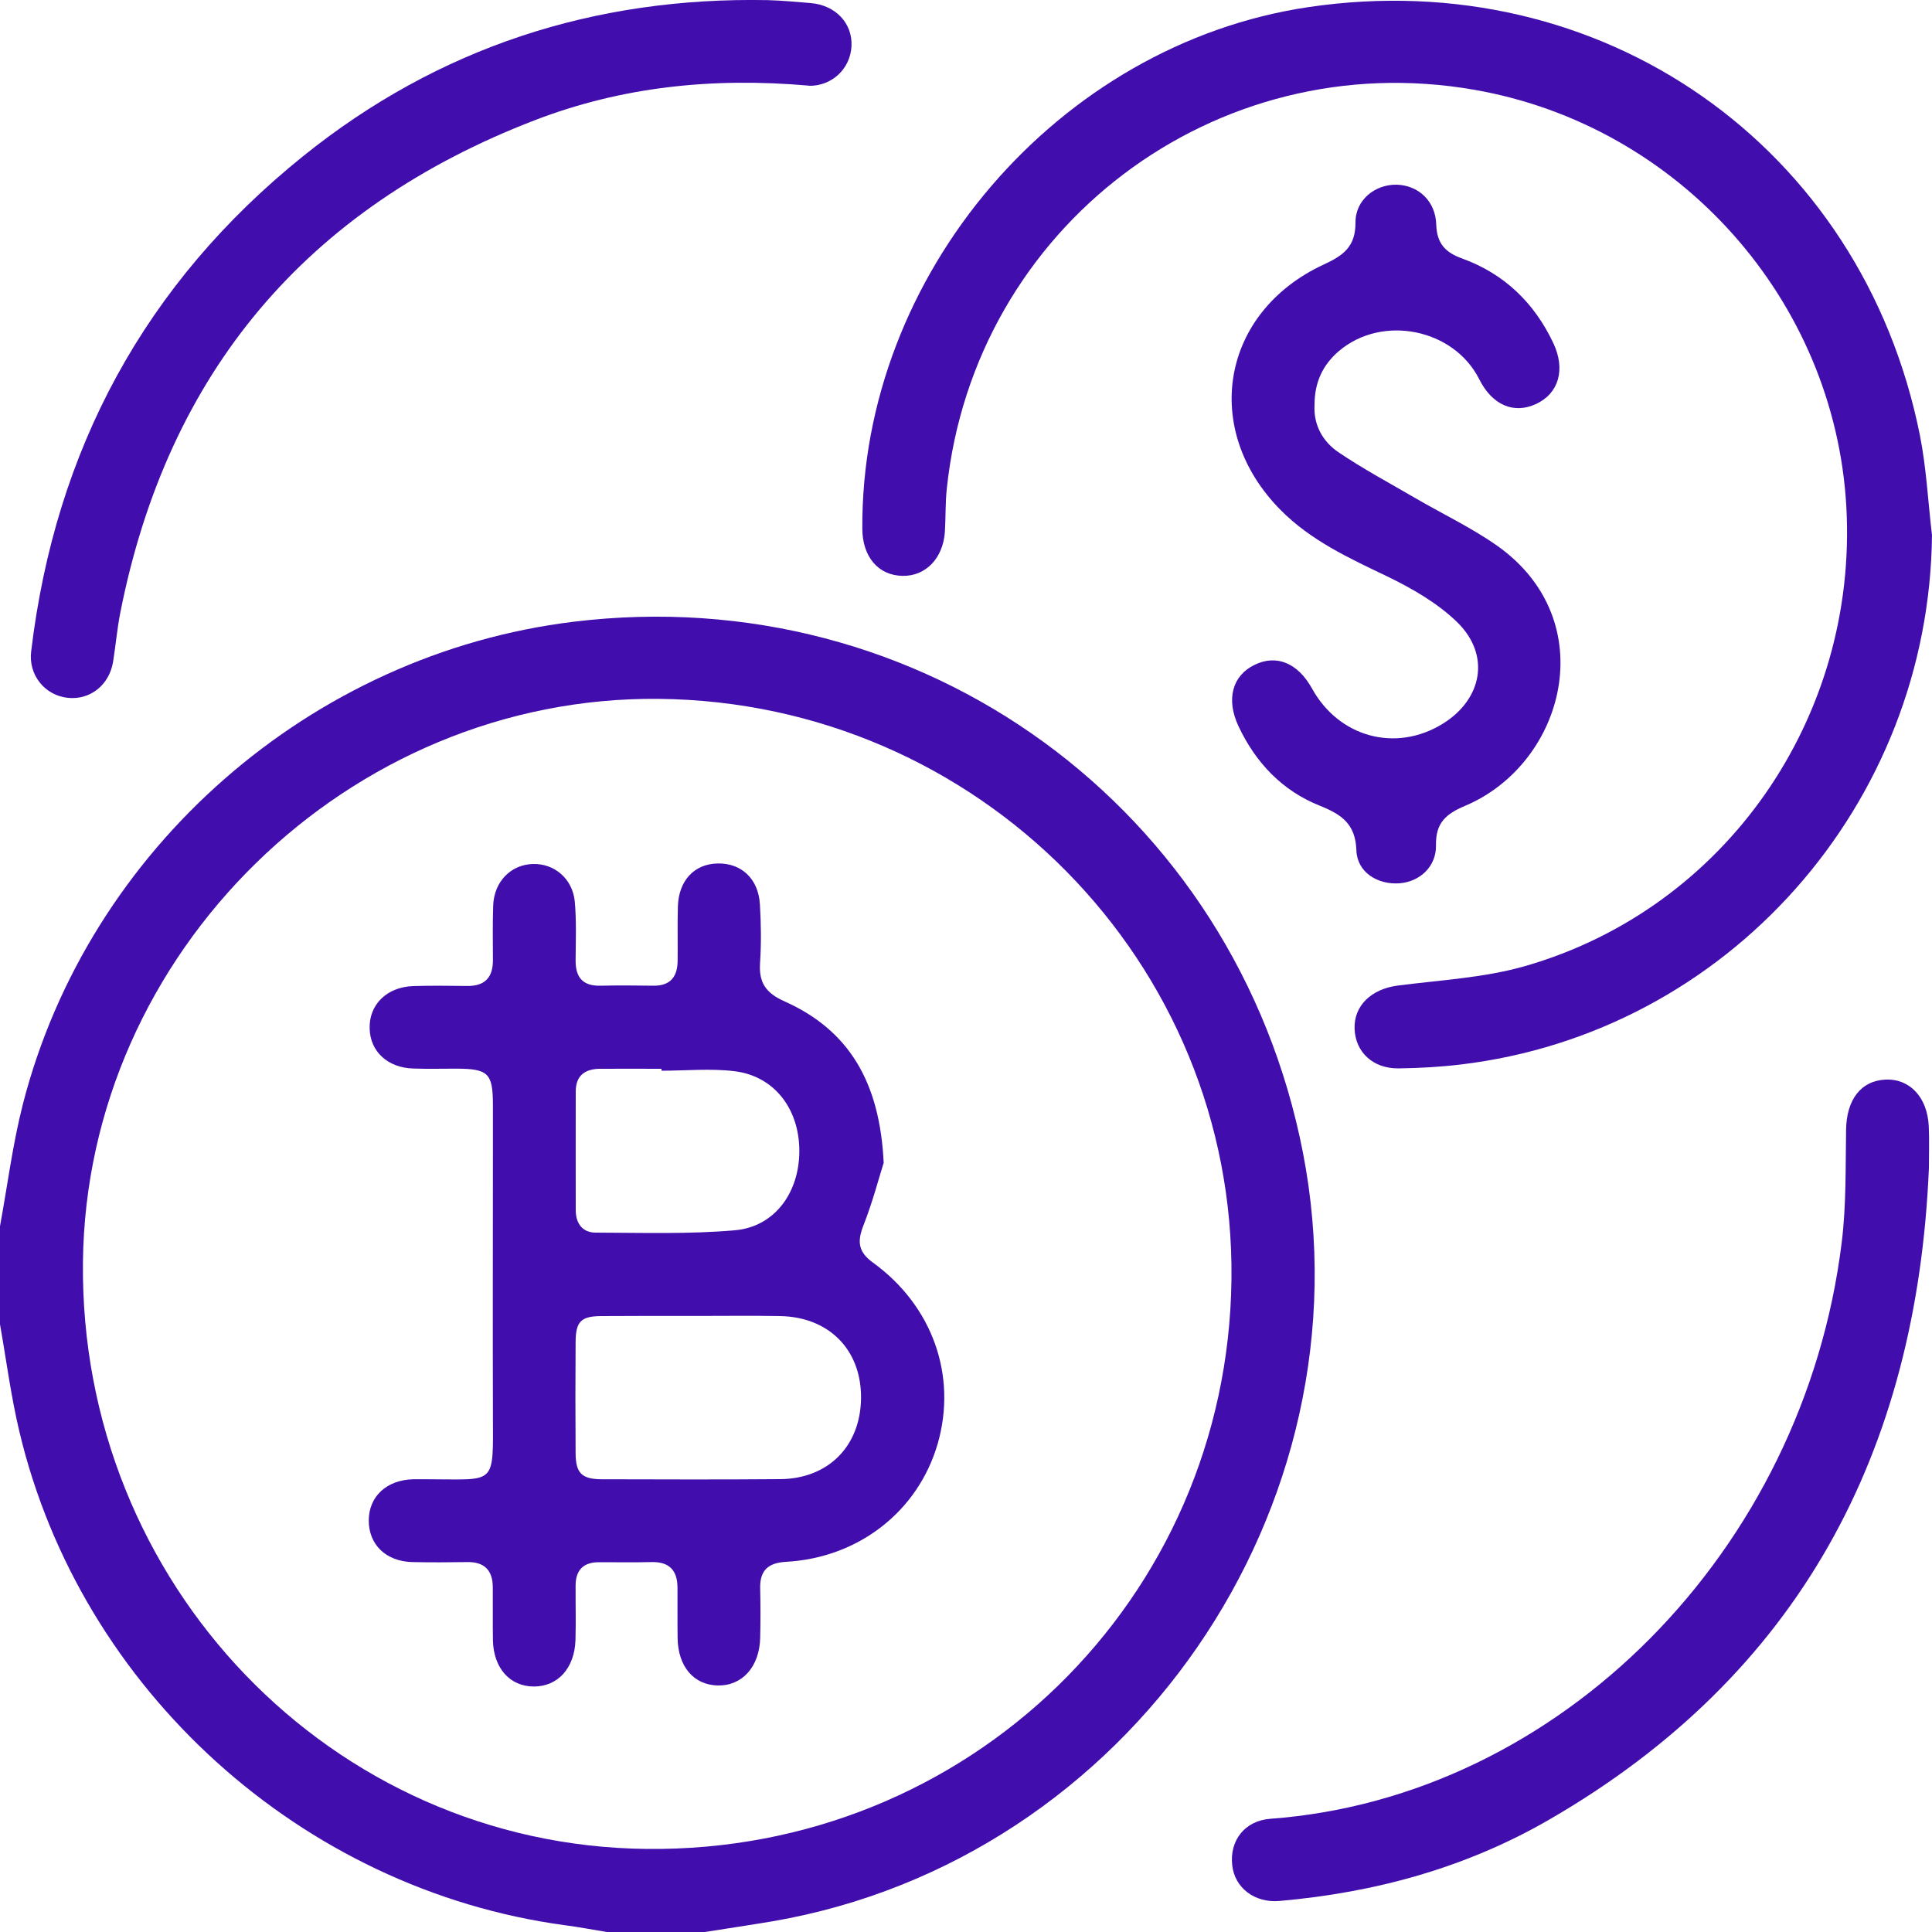 <svg width="15" height="15" viewBox="0 0 15 15" fill="none" xmlns="http://www.w3.org/2000/svg">
<path d="M0 9.52C0.058 9.205 0.098 8.885 0.177 8.575C0.686 6.587 2.416 5.075 4.455 4.827C7.157 4.498 9.595 6.274 10.116 8.949C10.652 11.704 8.768 14.438 6.003 14.916C5.826 14.946 5.649 14.972 5.472 15H4.711C4.601 14.982 4.492 14.961 4.383 14.947C2.342 14.67 0.625 13.119 0.15 11.113C0.085 10.84 0.049 10.559 0 10.282C0 10.028 0 9.774 0 9.521L0 9.52ZM5.116 5.426C2.708 5.401 0.669 7.396 0.644 9.8C0.617 12.293 2.573 14.329 5.02 14.355C7.515 14.383 9.532 12.419 9.561 9.934C9.591 7.472 7.597 5.451 5.116 5.426Z" fill="#410EAD"/>
<path d="M15 4.147C14.982 6.246 13.413 8.019 11.339 8.265C11.18 8.284 11.018 8.293 10.858 8.295C10.66 8.297 10.524 8.169 10.517 7.989C10.51 7.808 10.647 7.679 10.851 7.652C11.183 7.609 11.524 7.592 11.843 7.5C13.398 7.052 14.425 5.57 14.335 3.936C14.246 2.33 13.037 0.974 11.446 0.697C9.436 0.346 7.565 1.76 7.351 3.793C7.339 3.904 7.343 4.017 7.336 4.129C7.322 4.335 7.187 4.474 7.008 4.471C6.82 4.468 6.696 4.324 6.695 4.105C6.683 2.133 8.214 0.343 10.16 0.055C12.434 -0.281 14.456 1.132 14.906 3.379C14.956 3.631 14.969 3.891 14.999 4.148L15 4.147Z" fill="#410EAD"/>
<path d="M10.206 3.143C10.197 3.297 10.268 3.428 10.393 3.512C10.582 3.64 10.784 3.748 10.981 3.863C11.195 3.988 11.422 4.095 11.624 4.237C12.448 4.82 12.147 5.93 11.376 6.256C11.226 6.319 11.146 6.389 11.149 6.561C11.153 6.727 11.024 6.846 10.865 6.858C10.695 6.87 10.537 6.772 10.531 6.603C10.524 6.398 10.419 6.325 10.248 6.256C9.958 6.141 9.749 5.923 9.615 5.637C9.518 5.429 9.567 5.245 9.742 5.161C9.911 5.079 10.077 5.148 10.186 5.345C10.395 5.724 10.836 5.844 11.2 5.62C11.51 5.429 11.574 5.085 11.314 4.831C11.161 4.682 10.964 4.569 10.77 4.475C10.474 4.333 10.179 4.198 9.944 3.961C9.322 3.335 9.479 2.423 10.279 2.053C10.431 1.983 10.525 1.914 10.524 1.727C10.523 1.55 10.679 1.43 10.845 1.434C11.013 1.439 11.146 1.562 11.151 1.744C11.156 1.889 11.219 1.959 11.352 2.007C11.678 2.125 11.913 2.351 12.061 2.666C12.156 2.87 12.102 3.055 11.925 3.137C11.752 3.217 11.585 3.144 11.485 2.945C11.288 2.552 10.732 2.44 10.396 2.725C10.27 2.832 10.206 2.969 10.206 3.142V3.143Z" fill="#410EAD"/>
<path d="M14.976 9.068C14.883 11.273 13.97 13.004 12.029 14.127C11.383 14.501 10.676 14.694 9.934 14.759C9.741 14.776 9.586 14.657 9.567 14.482C9.545 14.291 9.663 14.136 9.863 14.121C12.112 13.955 14.005 12.038 14.299 9.646C14.335 9.356 14.328 9.061 14.333 8.769C14.337 8.538 14.448 8.39 14.64 8.382C14.828 8.374 14.965 8.52 14.975 8.746C14.98 8.853 14.976 8.961 14.976 9.068L14.976 9.068Z" fill="#410EAD"/>
<path d="M6.281 0.665C5.531 0.599 4.826 0.674 4.153 0.933C2.38 1.615 1.301 2.891 0.933 4.762C0.909 4.886 0.898 5.013 0.878 5.138C0.848 5.319 0.7 5.436 0.527 5.418C0.35 5.4 0.219 5.242 0.242 5.057C0.429 3.491 1.126 2.2 2.354 1.212C3.403 0.368 4.615 -0.025 5.961 0.001C6.072 0.004 6.184 0.015 6.296 0.024C6.489 0.041 6.62 0.182 6.611 0.359C6.601 0.542 6.45 0.67 6.281 0.666V0.665Z" fill="#410EAD"/>
<path d="M6.86 9.031C6.825 9.141 6.775 9.333 6.703 9.516C6.654 9.641 6.664 9.721 6.778 9.803C7.242 10.14 7.432 10.683 7.28 11.21C7.128 11.733 6.667 12.095 6.102 12.126C5.961 12.134 5.898 12.195 5.902 12.335C5.905 12.462 5.905 12.589 5.902 12.716C5.897 12.941 5.762 13.09 5.573 13.086C5.386 13.082 5.264 12.939 5.261 12.718C5.259 12.586 5.261 12.454 5.26 12.322C5.258 12.191 5.195 12.125 5.06 12.128C4.923 12.131 4.787 12.129 4.65 12.129C4.53 12.129 4.47 12.189 4.469 12.308C4.468 12.45 4.472 12.592 4.468 12.733C4.461 12.951 4.332 13.094 4.145 13.094C3.958 13.094 3.831 12.95 3.827 12.733C3.825 12.596 3.827 12.459 3.826 12.322C3.825 12.192 3.761 12.125 3.626 12.128C3.485 12.13 3.343 12.131 3.202 12.128C2.996 12.123 2.862 11.992 2.863 11.803C2.865 11.617 3.002 11.49 3.209 11.485C3.248 11.484 3.287 11.485 3.326 11.485C3.857 11.485 3.828 11.54 3.827 10.976C3.825 10.297 3.827 9.618 3.827 8.939C3.827 8.817 3.827 8.695 3.827 8.573C3.826 8.333 3.79 8.298 3.544 8.297C3.432 8.297 3.32 8.3 3.208 8.296C3.01 8.29 2.874 8.164 2.87 7.986C2.864 7.802 3.001 7.664 3.206 7.656C3.347 7.651 3.489 7.654 3.63 7.655C3.765 7.656 3.827 7.588 3.827 7.456C3.827 7.315 3.824 7.173 3.829 7.032C3.835 6.846 3.966 6.712 4.139 6.708C4.306 6.704 4.447 6.824 4.463 7.003C4.476 7.153 4.47 7.305 4.469 7.456C4.468 7.59 4.526 7.656 4.662 7.653C4.799 7.65 4.935 7.651 5.072 7.653C5.201 7.655 5.259 7.587 5.261 7.464C5.263 7.323 5.259 7.181 5.263 7.04C5.268 6.838 5.39 6.707 5.572 6.704C5.756 6.7 5.889 6.823 5.9 7.023C5.909 7.174 5.911 7.326 5.901 7.477C5.891 7.63 5.946 7.71 6.092 7.775C6.59 7.998 6.832 8.4 6.861 9.031H6.86ZM5.399 10.217C5.156 10.217 4.912 10.216 4.669 10.218C4.511 10.219 4.47 10.259 4.469 10.42C4.467 10.707 4.467 10.995 4.469 11.283C4.47 11.438 4.517 11.484 4.671 11.485C5.134 11.486 5.597 11.488 6.059 11.484C6.433 11.48 6.681 11.226 6.685 10.856C6.689 10.482 6.438 10.225 6.057 10.218C5.837 10.214 5.619 10.217 5.399 10.217ZM5.136 8.313C5.136 8.308 5.136 8.303 5.136 8.298C4.976 8.298 4.815 8.297 4.655 8.298C4.54 8.3 4.47 8.352 4.47 8.475C4.469 8.782 4.47 9.089 4.47 9.395C4.47 9.501 4.524 9.57 4.625 9.57C4.985 9.571 5.346 9.583 5.704 9.552C6.013 9.526 6.206 9.261 6.206 8.936C6.206 8.61 6.012 8.355 5.704 8.317C5.518 8.294 5.326 8.313 5.137 8.313H5.136Z" fill="#410EAD"/>
</svg>
